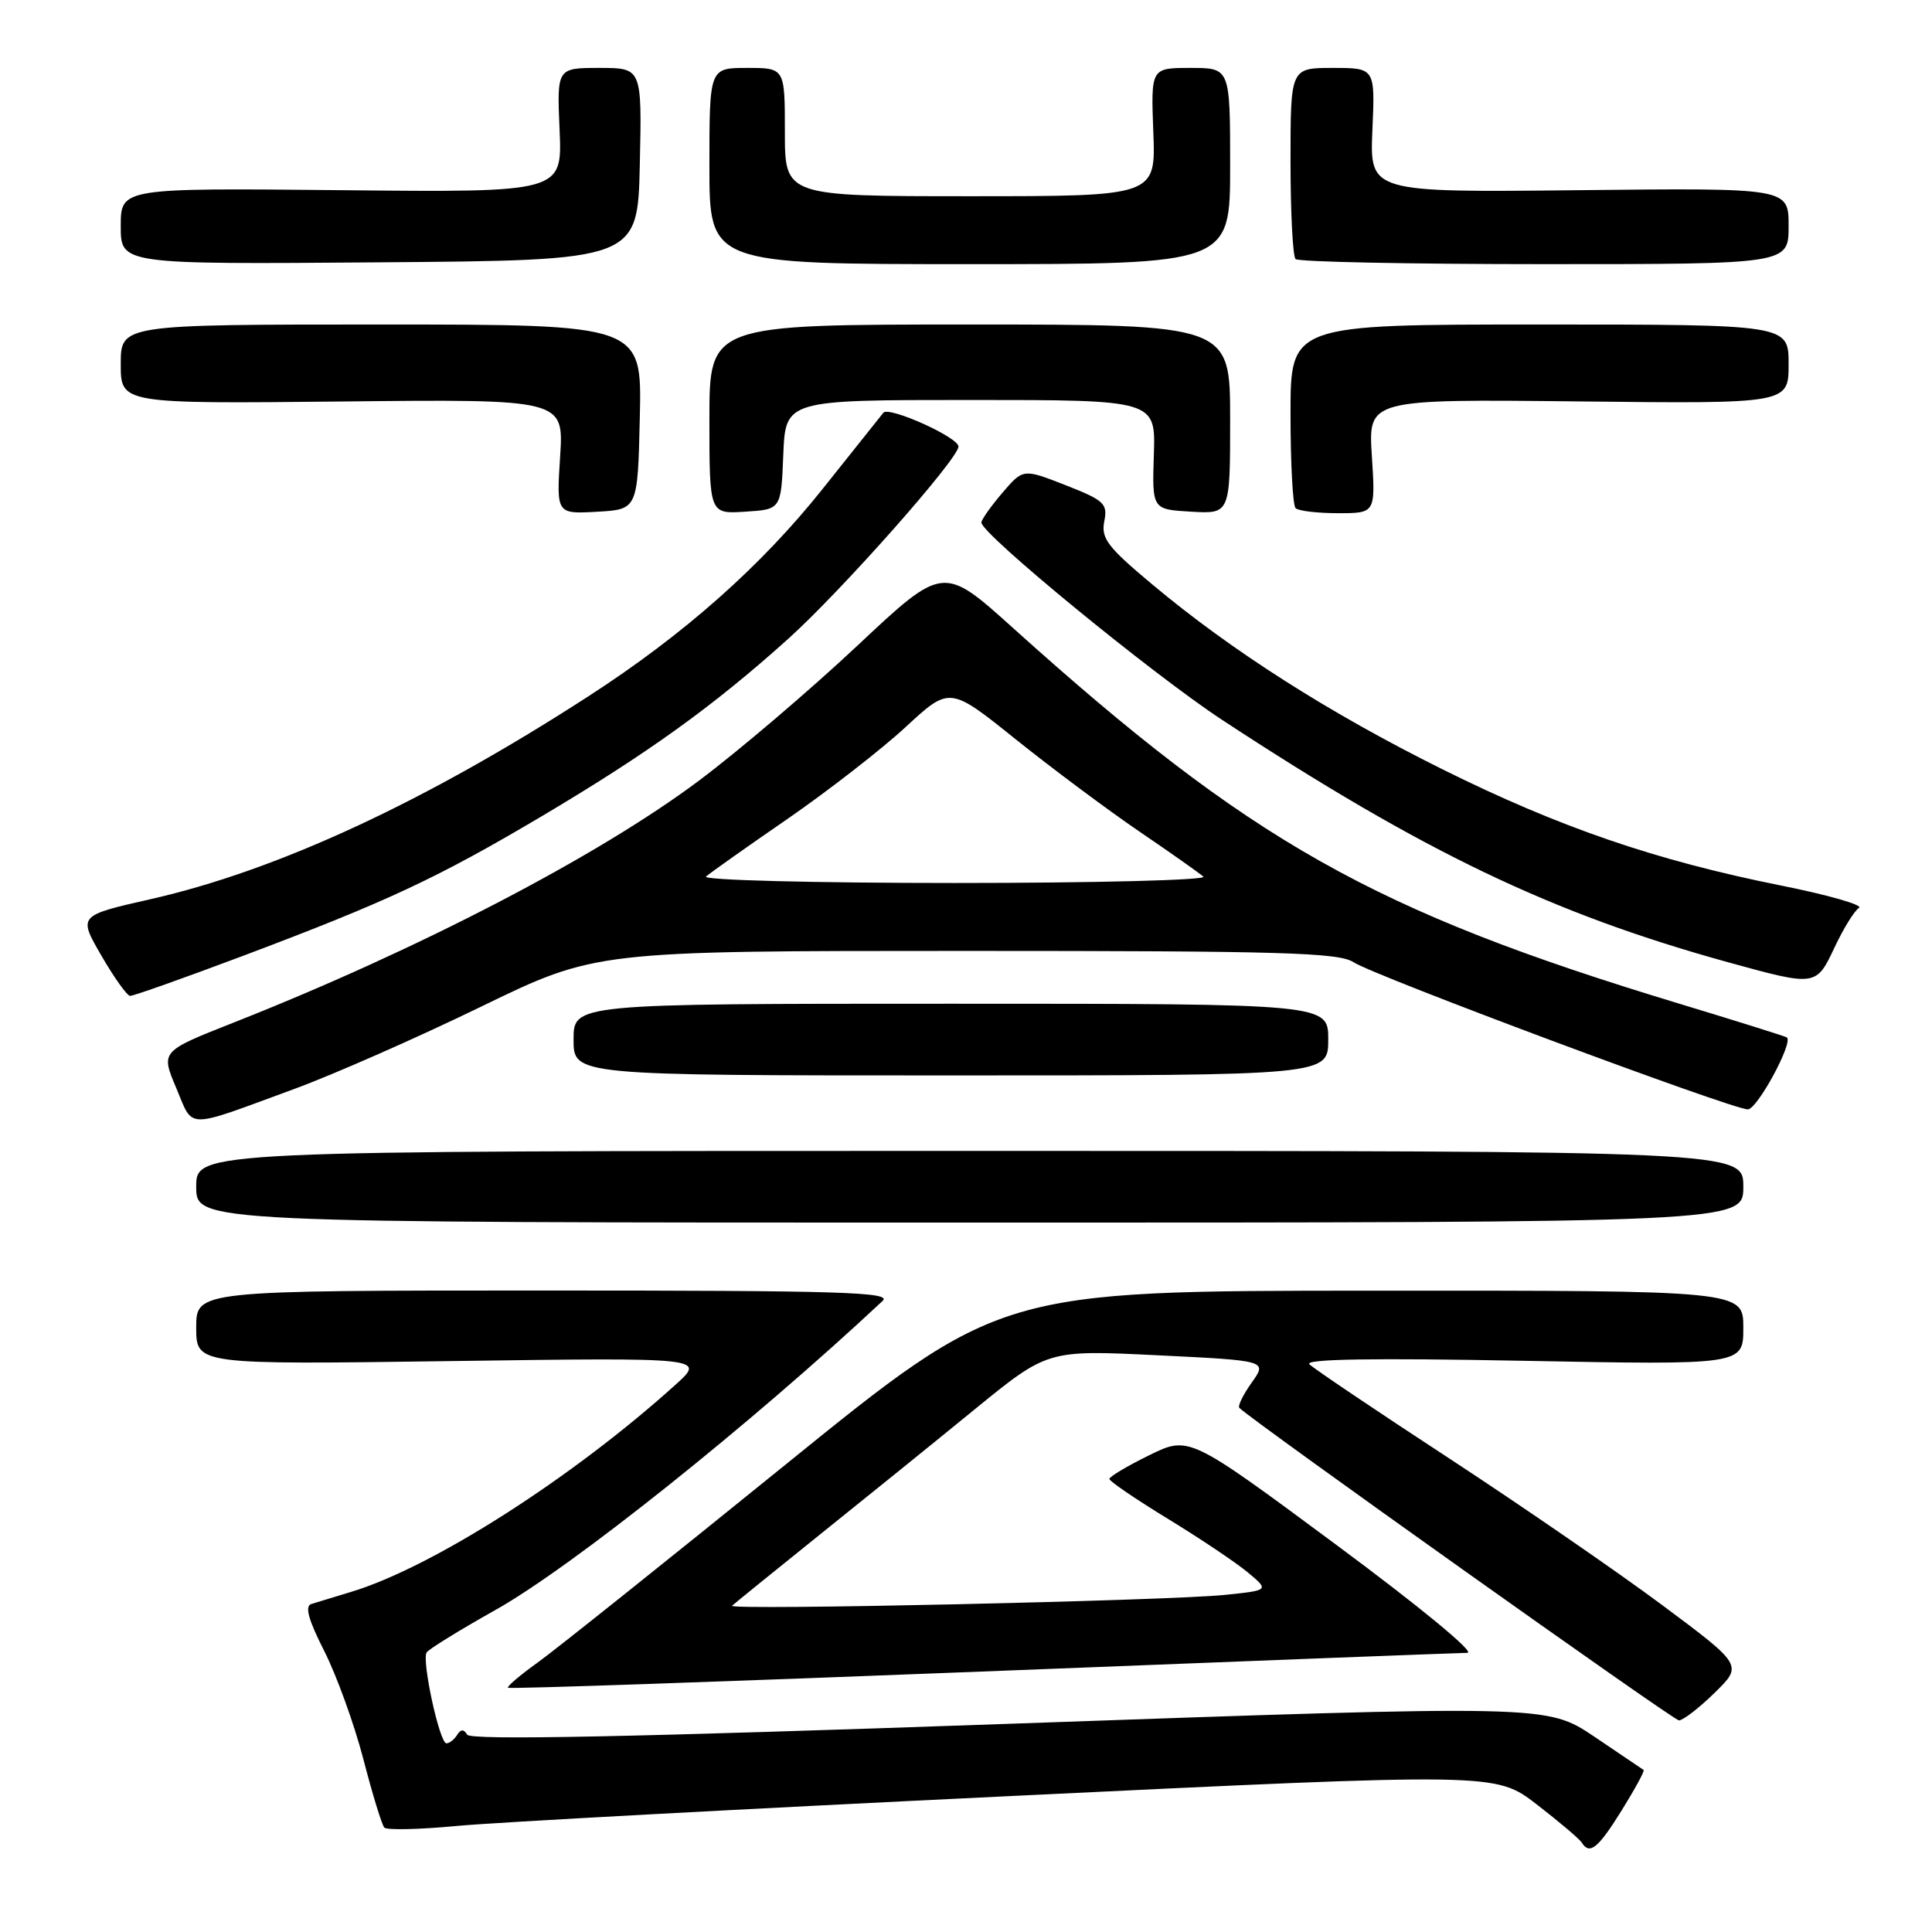 <?xml version="1.0" encoding="UTF-8" standalone="no"?>
<!DOCTYPE svg PUBLIC "-//W3C//DTD SVG 1.1//EN" "http://www.w3.org/Graphics/SVG/1.1/DTD/svg11.dtd" >
<svg xmlns="http://www.w3.org/2000/svg" xmlns:xlink="http://www.w3.org/1999/xlink" version="1.1" viewBox="0 0 256 256">
 <g >
 <path fill="currentColor"
d=" M 214.89 239.87 C 216.64 237.05 217.95 234.65 217.79 234.53 C 217.63 234.41 214.68 232.42 211.23 230.10 C 204.96 225.90 204.96 225.90 133.76 228.41 C 83.56 230.18 62.38 230.61 61.91 229.86 C 61.45 229.10 61.05 229.11 60.57 229.89 C 60.19 230.50 59.55 231.00 59.15 231.00 C 58.25 231.00 55.86 220.03 56.53 218.96 C 56.79 218.53 60.89 216.00 65.63 213.34 C 75.73 207.68 99.51 188.69 116.96 172.37 C 118.21 171.21 111.38 171.00 72.21 171.00 C 26.00 171.00 26.00 171.00 26.00 175.91 C 26.00 180.82 26.00 180.82 59.75 180.35 C 93.50 179.88 93.50 179.88 89.50 183.49 C 75.80 195.86 57.26 207.70 46.50 210.94 C 44.30 211.61 41.94 212.33 41.25 212.54 C 40.36 212.82 40.87 214.65 42.97 218.78 C 44.60 222.00 46.93 228.43 48.14 233.07 C 49.34 237.70 50.59 241.79 50.92 242.16 C 51.24 242.52 55.55 242.42 60.50 241.95 C 65.45 241.48 98.45 239.69 133.83 237.99 C 198.17 234.89 198.17 234.89 203.62 239.09 C 206.61 241.40 209.30 243.68 209.59 244.15 C 210.63 245.83 211.75 244.93 214.89 239.87 Z  M 227.18 224.32 C 230.94 220.65 230.94 220.65 220.22 212.66 C 214.32 208.27 201.62 199.53 192.00 193.23 C 182.38 186.94 174.05 181.33 173.50 180.77 C 172.82 180.08 181.89 179.93 201.75 180.31 C 231.00 180.87 231.00 180.87 231.00 175.94 C 231.00 171.00 231.00 171.00 181.75 171.02 C 132.50 171.04 132.50 171.04 104.00 194.14 C 88.32 206.84 73.59 218.61 71.25 220.29 C 68.92 221.96 67.14 223.47 67.31 223.64 C 67.48 223.81 95.71 222.84 130.06 221.49 C 164.40 220.13 193.37 219.02 194.43 219.01 C 195.55 219.01 188.14 212.90 176.96 204.62 C 157.55 190.24 157.55 190.24 152.27 192.83 C 149.37 194.25 147.00 195.67 147.00 195.97 C 147.00 196.27 150.49 198.65 154.75 201.25 C 159.01 203.85 163.78 207.05 165.34 208.35 C 168.18 210.72 168.18 210.72 162.34 211.33 C 154.76 212.11 96.35 213.40 97.00 212.77 C 97.28 212.51 102.45 208.31 108.50 203.45 C 114.55 198.60 123.85 191.08 129.16 186.74 C 138.81 178.87 138.81 178.87 153.37 179.58 C 167.93 180.29 167.93 180.29 165.86 183.20 C 164.72 184.80 163.98 186.31 164.22 186.55 C 165.95 188.28 221.70 227.92 222.46 227.96 C 222.98 227.98 225.11 226.35 227.18 224.32 Z  M 231.00 157.25 C 231.00 152.50 231.00 152.50 128.50 152.50 C 26.00 152.50 26.00 152.50 26.00 157.25 C 26.00 162.00 26.00 162.00 128.50 162.00 C 231.00 162.00 231.00 162.00 231.00 157.25 Z  M 39.00 144.29 C 44.23 142.37 55.35 137.47 63.72 133.40 C 78.95 126.00 78.95 126.00 128.01 126.00 C 169.86 126.00 177.41 126.22 179.35 127.50 C 182.12 129.31 229.51 147.00 231.60 147.00 C 232.83 147.00 237.61 138.21 236.78 137.47 C 236.62 137.34 230.20 135.32 222.50 132.99 C 181.94 120.71 165.70 111.55 134.24 83.22 C 124.98 74.88 124.98 74.88 113.59 85.57 C 107.32 91.45 97.90 99.48 92.64 103.42 C 79.26 113.45 55.32 125.89 30.90 135.52 C 21.30 139.31 21.30 139.31 23.35 144.16 C 25.69 149.69 24.32 149.68 39.00 144.29 Z  M 176.00 137.75 C 176.00 133.00 176.00 133.00 126.00 133.00 C 76.00 133.00 76.00 133.00 76.00 137.75 C 76.00 142.50 76.00 142.50 126.00 142.50 C 176.00 142.50 176.00 142.50 176.00 137.75 Z  M 32.24 126.64 C 51.29 119.47 57.96 116.35 71.81 108.14 C 85.82 99.83 94.50 93.59 104.43 84.66 C 111.47 78.33 127.00 60.79 127.00 59.17 C 127.00 57.94 117.78 53.80 117.05 54.69 C 116.69 55.14 113.10 59.64 109.07 64.70 C 100.89 74.98 90.68 84.04 78.00 92.24 C 56.36 106.25 36.75 115.34 19.93 119.15 C 10.36 121.32 10.36 121.32 13.43 126.62 C 15.12 129.54 16.83 131.94 17.24 131.96 C 17.65 131.98 24.40 129.59 32.24 126.64 Z  M 243.11 125.49 C 244.28 123.01 245.72 120.67 246.33 120.30 C 246.93 119.93 242.26 118.59 235.96 117.33 C 219.35 114.00 206.65 109.64 191.16 101.95 C 176.14 94.49 163.16 86.22 152.66 77.42 C 146.76 72.49 145.88 71.33 146.32 69.10 C 146.79 66.73 146.34 66.31 141.20 64.29 C 135.57 62.09 135.57 62.09 132.83 65.29 C 131.32 67.06 130.06 68.83 130.04 69.23 C 129.96 70.69 152.71 89.34 162.00 95.43 C 188.68 112.94 205.65 121.06 229.00 127.51 C 240.65 130.72 240.65 130.72 243.11 125.49 Z  M 84.78 55.25 C 85.06 43.00 85.06 43.00 50.53 43.00 C 16.00 43.00 16.00 43.00 16.00 48.25 C 16.00 53.50 16.00 53.50 45.35 53.20 C 74.71 52.89 74.71 52.89 74.22 60.50 C 73.73 68.11 73.73 68.11 79.11 67.81 C 84.50 67.50 84.50 67.50 84.78 55.25 Z  M 103.79 60.25 C 104.09 53.00 104.09 53.00 128.61 53.00 C 153.13 53.00 153.13 53.00 152.89 60.25 C 152.66 67.50 152.66 67.50 157.83 67.80 C 163.00 68.10 163.00 68.10 163.00 55.55 C 163.00 43.00 163.00 43.00 128.50 43.00 C 94.00 43.00 94.00 43.00 94.00 55.55 C 94.00 68.11 94.00 68.11 98.75 67.80 C 103.50 67.50 103.50 67.50 103.79 60.25 Z  M 181.78 60.44 C 181.29 52.89 181.29 52.89 209.15 53.19 C 237.00 53.50 237.00 53.50 237.00 48.25 C 237.00 43.00 237.00 43.00 204.00 43.00 C 171.00 43.00 171.00 43.00 171.00 54.83 C 171.00 61.34 171.30 66.97 171.67 67.33 C 172.03 67.70 174.57 68.00 177.30 68.00 C 182.26 68.00 182.26 68.00 181.78 60.44 Z  M 84.78 21.75 C 85.06 9.00 85.06 9.00 79.43 9.00 C 73.79 9.00 73.79 9.00 74.15 17.25 C 74.50 25.50 74.50 25.50 45.25 25.20 C 16.00 24.91 16.00 24.91 16.00 29.97 C 16.00 35.03 16.00 35.03 50.25 34.76 C 84.50 34.50 84.50 34.50 84.78 21.75 Z  M 163.00 22.00 C 163.00 9.00 163.00 9.00 157.75 9.00 C 152.50 9.00 152.50 9.00 152.82 17.50 C 153.15 26.00 153.15 26.00 128.57 26.00 C 104.00 26.00 104.00 26.00 104.00 17.50 C 104.00 9.00 104.00 9.00 99.00 9.00 C 94.00 9.00 94.00 9.00 94.00 22.00 C 94.00 35.00 94.00 35.00 128.50 35.00 C 163.00 35.00 163.00 35.00 163.00 22.00 Z  M 237.00 29.95 C 237.00 24.90 237.00 24.90 209.25 25.20 C 181.50 25.50 181.50 25.50 181.85 17.25 C 182.21 9.00 182.21 9.00 176.60 9.00 C 171.00 9.00 171.00 9.00 171.00 21.33 C 171.00 28.12 171.30 33.97 171.67 34.33 C 172.03 34.70 186.88 35.00 204.67 35.00 C 237.00 35.00 237.00 35.00 237.00 29.95 Z  M 93.55 116.15 C 94.07 115.68 98.93 112.24 104.35 108.51 C 109.76 104.77 116.81 99.29 120.01 96.33 C 125.84 90.94 125.84 90.94 134.61 97.98 C 139.44 101.85 146.79 107.33 150.94 110.16 C 155.10 112.99 158.93 115.69 159.45 116.16 C 159.97 116.62 145.14 117.00 126.50 117.00 C 107.79 117.00 93.03 116.62 93.55 116.15 Z "/>
</g>
</svg>